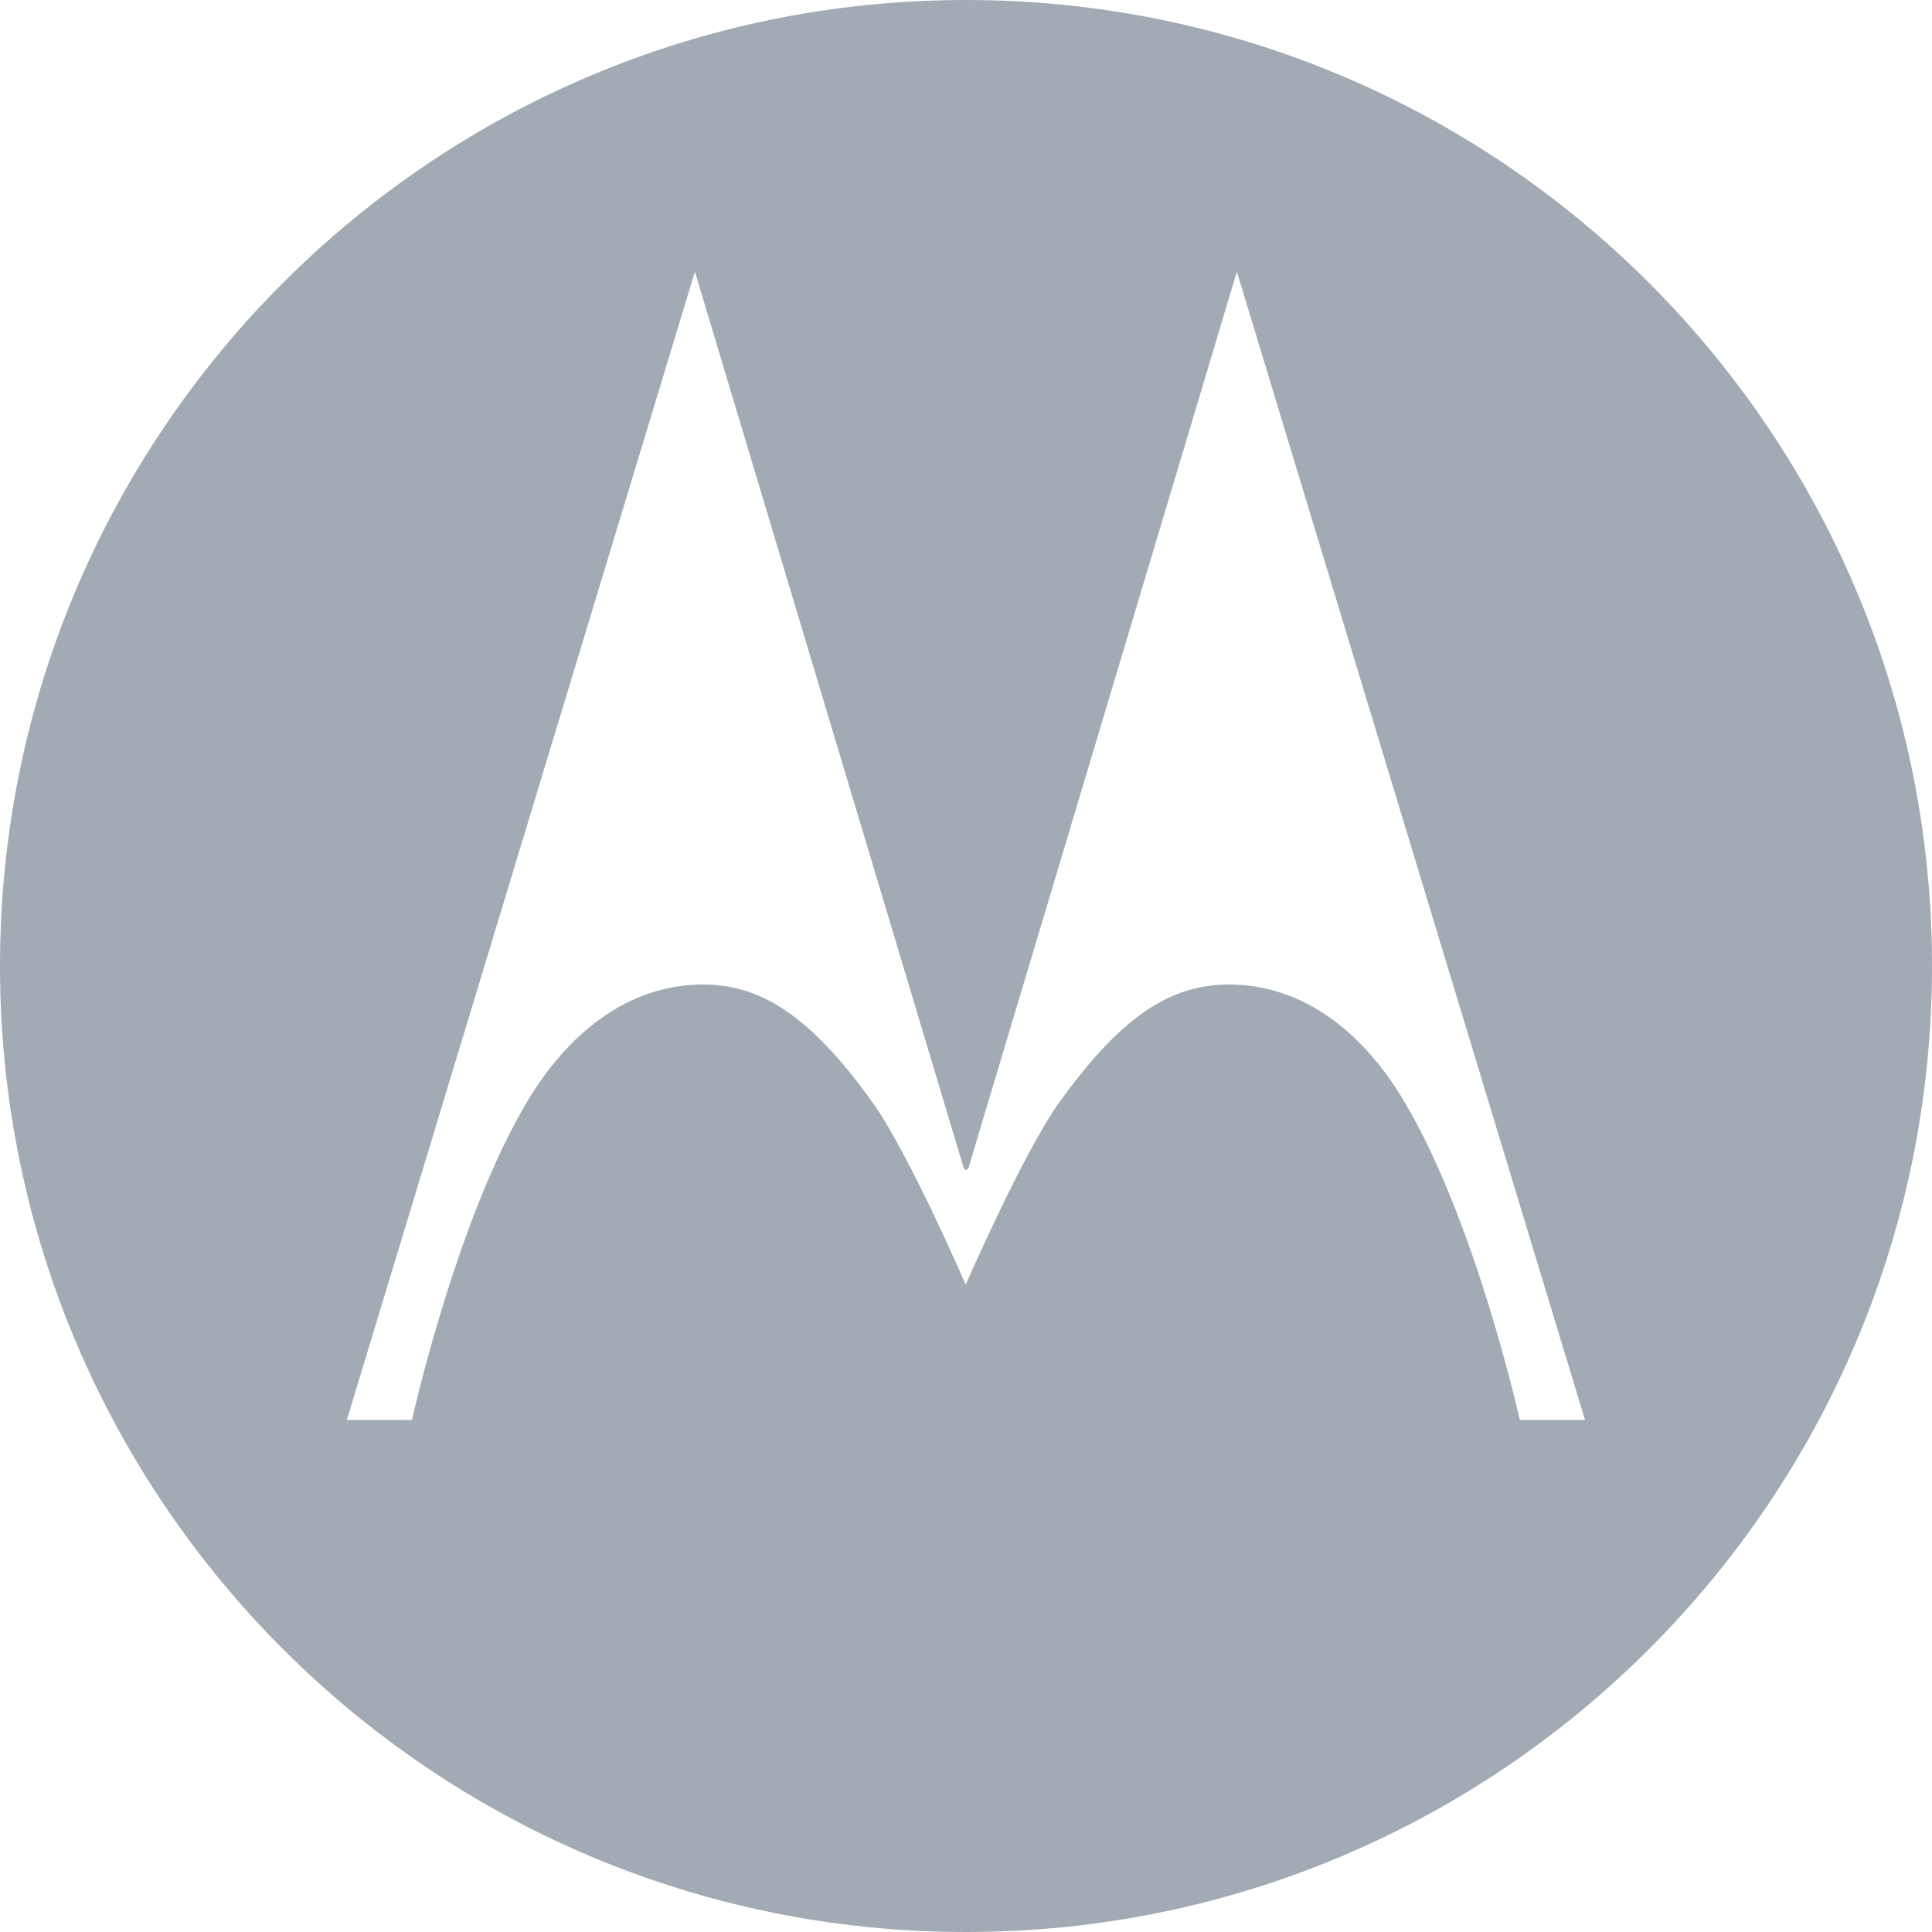 <?xml version="1.0" encoding="UTF-8"?>
<svg width="25px" height="25px" viewBox="0 0 25 25" version="1.1" xmlns="http://www.w3.org/2000/svg" xmlns:xlink="http://www.w3.org/1999/xlink">
    <!-- Generator: Sketch 50.2 (55047) - http://www.bohemiancoding.com/sketch -->
    <title>Page 1</title>
    <desc>Created with Sketch.</desc>
    <defs></defs>
    <g id="Page-1" stroke="none" stroke-width="1" fill="none" fill-rule="evenodd">
        <g id="Catalogo-Equipo-01-Copy-4" transform="translate(-344, -792)" fill="#A2AAB4">
            <path d="M364.51,810.374 L360.005,795.515 L356.531,807.116 L356.5,807.143 L356.471,807.116 L352.992,795.515 L348.488,810.374 L349.331,810.374 C349.331,810.374 349.902,807.789 350.827,806.246 C351.328,805.409 352.107,804.721 353.144,804.74 C353.868,804.757 354.499,805.16 355.292,806.267 C355.766,806.933 356.496,808.624 356.496,808.624 C356.496,808.624 357.232,806.933 357.705,806.267 C358.501,805.16 359.127,804.757 359.859,804.74 C360.892,804.721 361.671,805.409 362.166,806.246 C363.092,807.789 363.666,810.374 363.666,810.374 L364.51,810.374 Z M369,804.5 C369,811.403 363.404,817 356.5,817 C349.596,817 344,811.403 344,804.5 C344,797.596 349.596,792 356.5,792 C363.404,792 369,797.596 369,804.5 Z" id="Page-1"></path>
        </g>
    </g>
</svg>